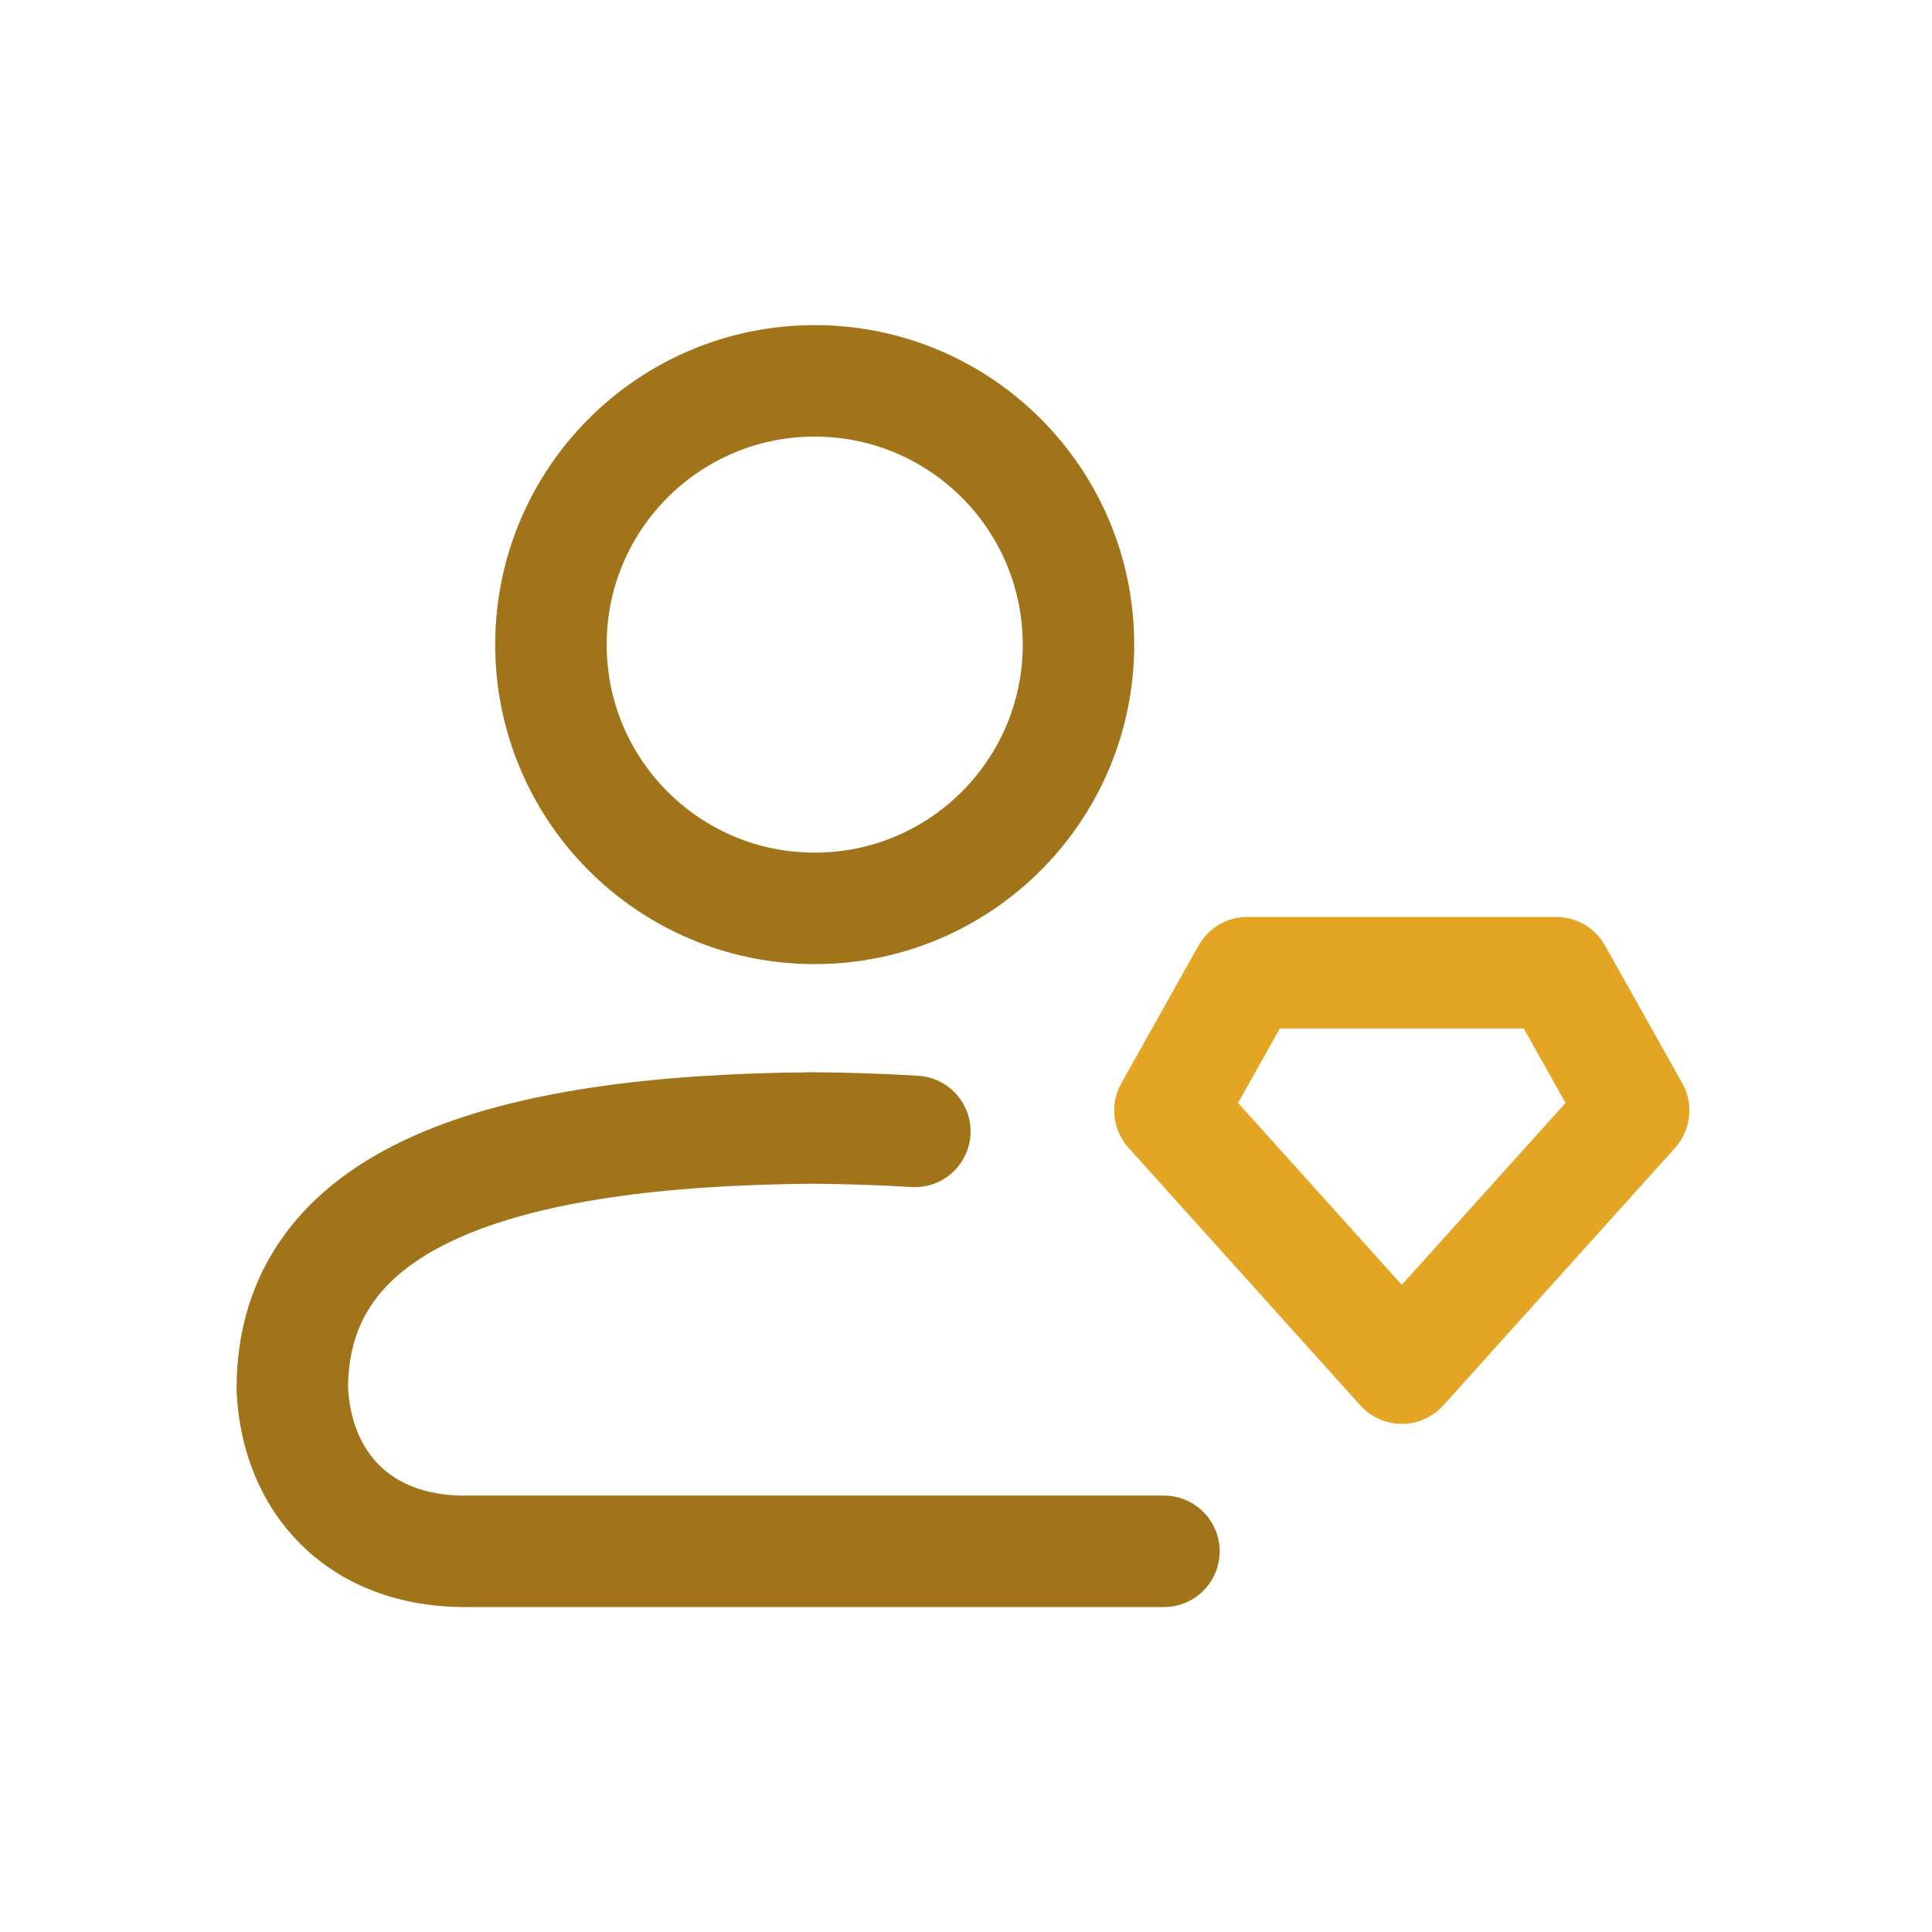 <svg width="56" height="56" viewBox="0 0 56 56" fill="none" xmlns="http://www.w3.org/2000/svg">
<g id="User gem">
<path id="Vector" fill-rule="evenodd" clip-rule="evenodd" d="M40.632 39.657L47.353 32.189L45.112 28.194H36.152L33.911 32.189L40.632 39.657Z" stroke="#E4A424" stroke-width="3.231" stroke-linecap="round" stroke-linejoin="round"/>
<path id="Vector_2" d="M33.737 44.966H13.464C10.433 44.966 8.601 42.999 8.472 40.26C8.472 34.684 14.507 32.76 23.601 32.695C24.612 32.705 25.585 32.737 26.517 32.794" stroke="#A17419" stroke-width="3.231" stroke-miterlimit="10" stroke-linecap="round"/>
<path id="Vector_3" d="M23.614 26.33C27.837 26.33 31.26 22.907 31.26 18.684C31.26 14.462 27.837 11.039 23.614 11.039C19.392 11.039 15.969 14.462 15.969 18.684C15.969 22.907 19.392 26.33 23.614 26.33Z" stroke="#A17419" stroke-width="3.231" stroke-miterlimit="10"/>
</g>
</svg>
